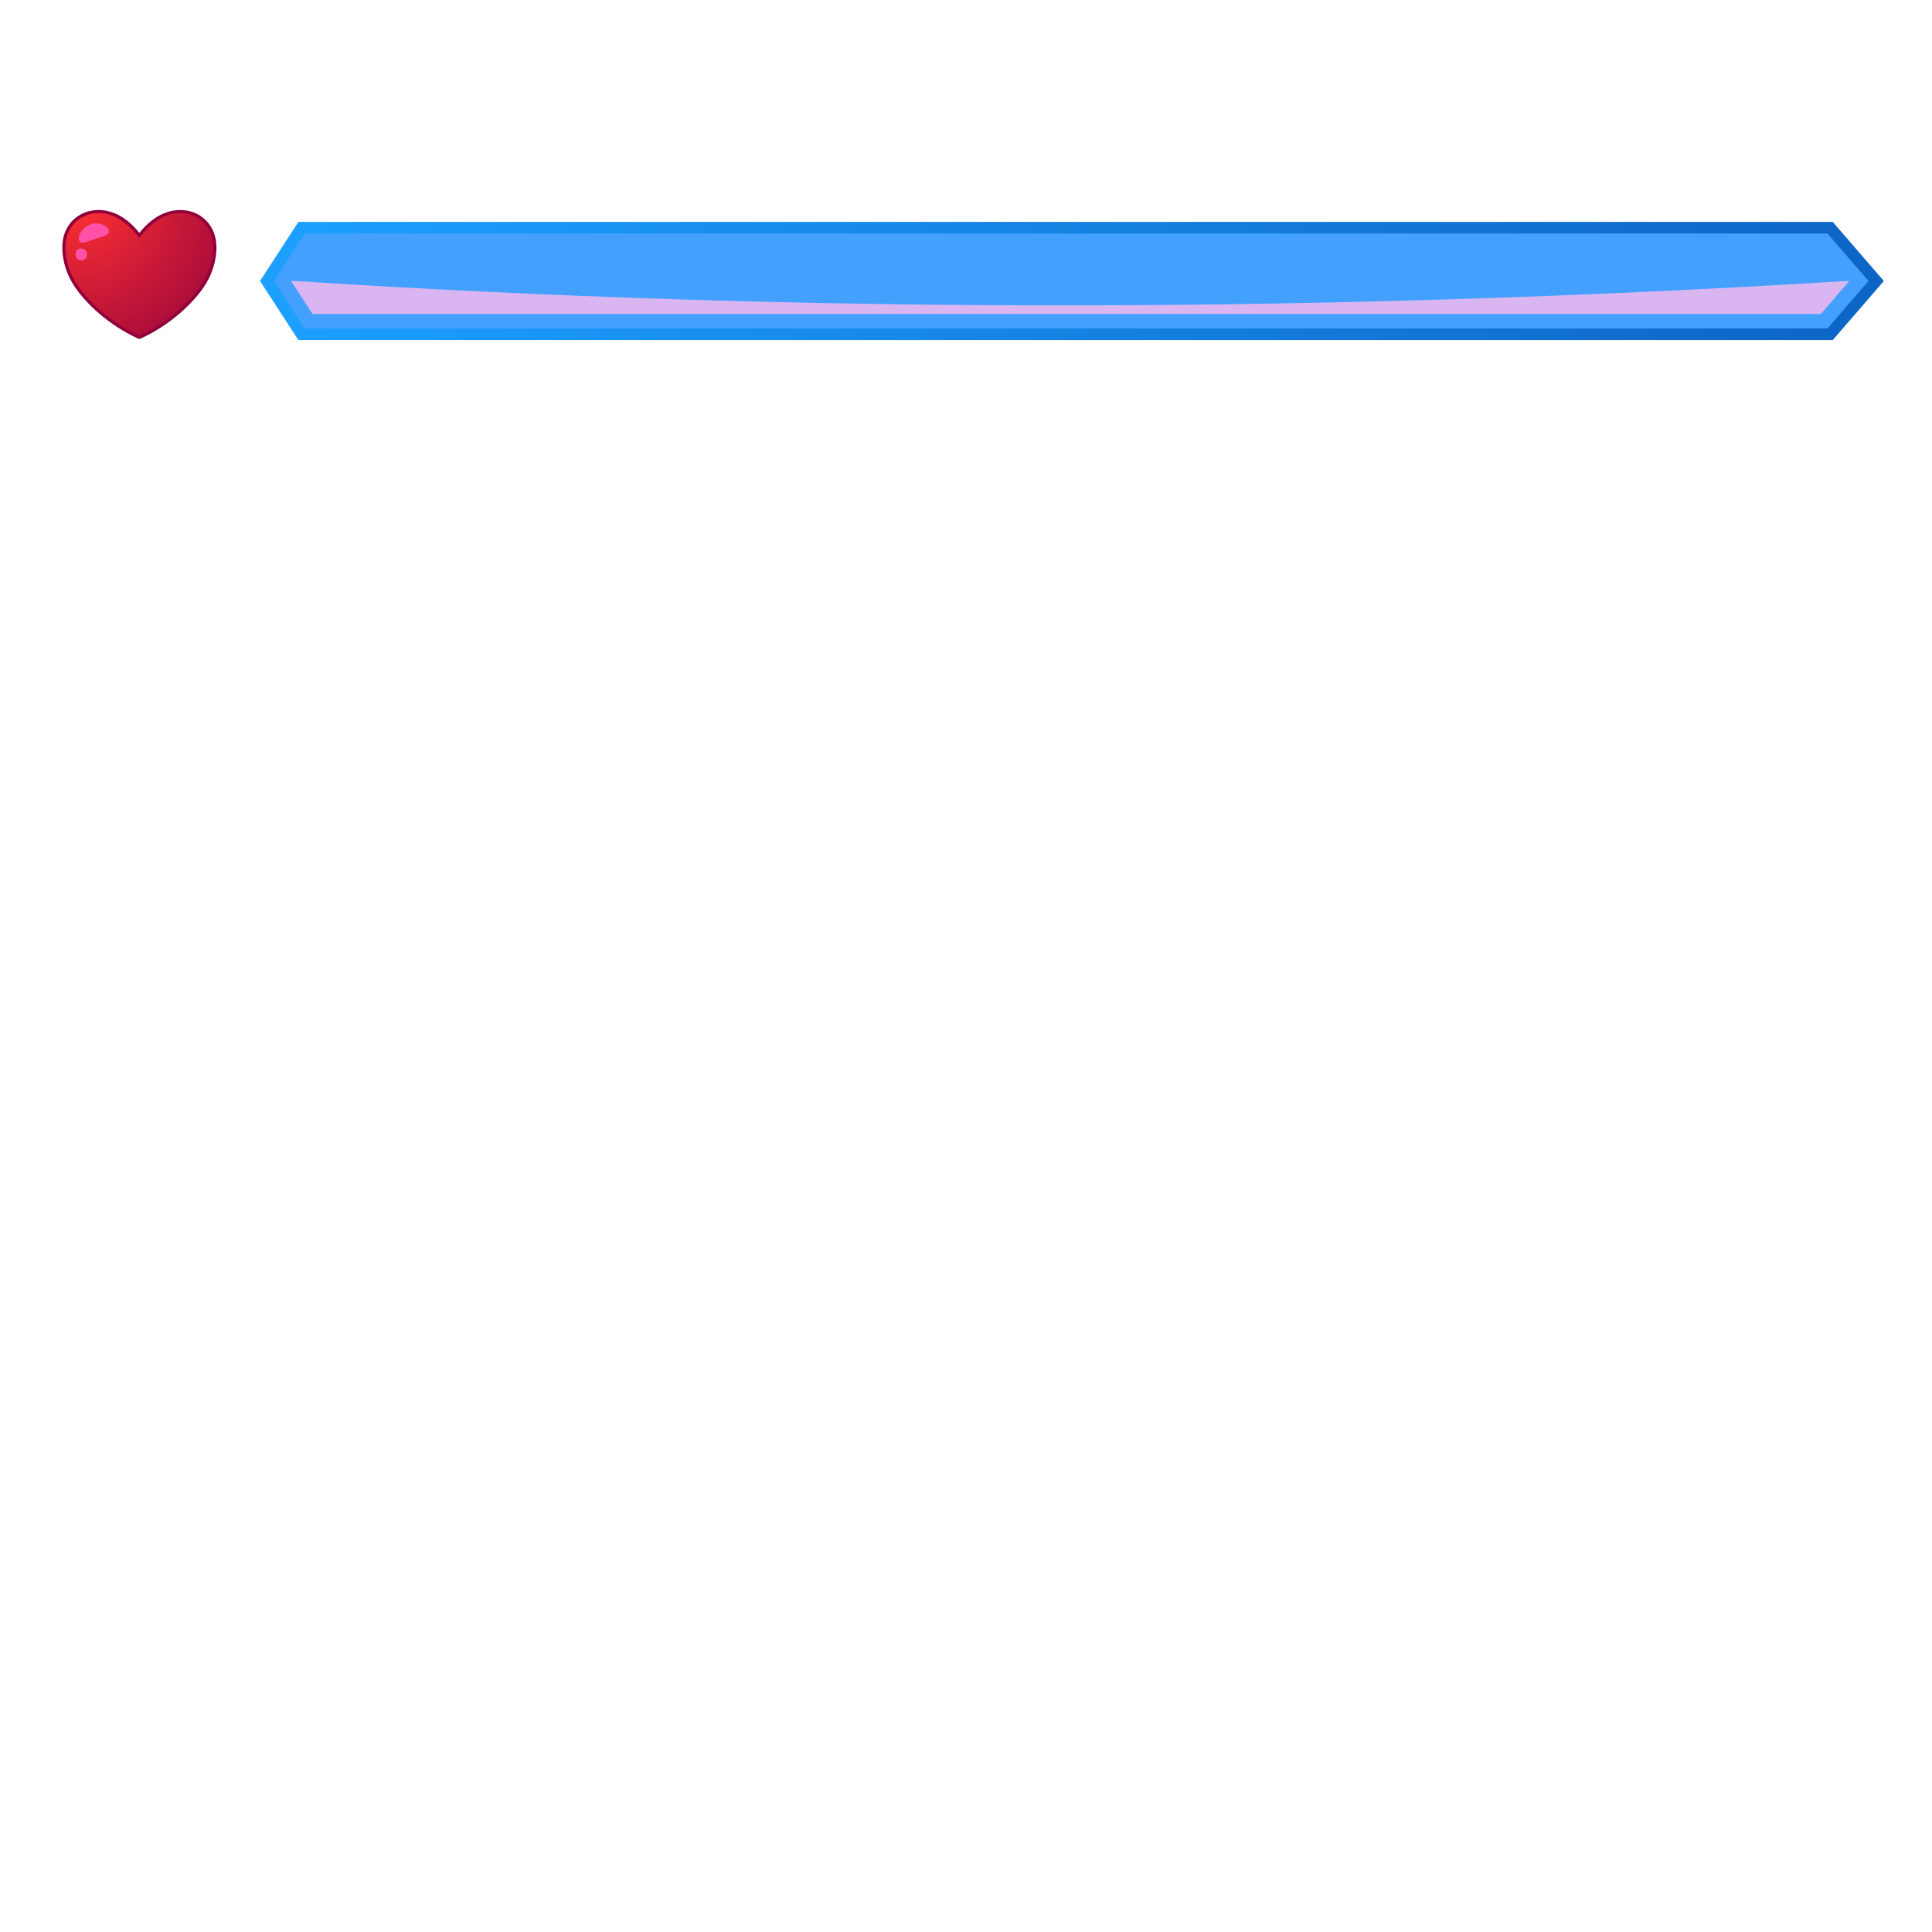 <?xml version="1.0" encoding="UTF-8"?>
<svg xmlns="http://www.w3.org/2000/svg" xmlns:xlink="http://www.w3.org/1999/xlink" viewBox="0 0 2000 2000">
  <defs>
    <style>
      .cls-1 {
        fill: url(#radial-gradient);
      }

      .cls-1, .cls-2, .cls-3, .cls-4, .cls-5, .cls-6 {
        fill-rule: evenodd;
      }

      .cls-7 {
        isolation: isolate;
      }

      .cls-2 {
        fill: url(#linear-gradient);
      }

      .cls-8 {
        fill: #ff51a8;
      }

      .cls-3, .cls-5 {
        fill: #43a0fd;
      }

      .cls-3, .cls-6 {
        mix-blend-mode: multiply;
      }

      .cls-9, .cls-5 {
        mix-blend-mode: screen;
      }

      .cls-4 {
        fill: #8f003d;
      }

      .cls-5 {
        opacity: .51;
      }

      .cls-6 {
        fill: #d9b6f2;
      }
    </style>
    <linearGradient id="linear-gradient" x1="269.19" y1="290.89" x2="1950.14" y2="290.89" gradientUnits="userSpaceOnUse">
      <stop offset="0" stop-color="#1ca0ff"/>
      <stop offset="1" stop-color="#0d64c5"/>
    </linearGradient>
    <radialGradient id="radial-gradient" cx="81.94" cy="209.44" fx="81.94" fy="209.44" r="212.28" gradientUnits="userSpaceOnUse">
      <stop offset="0" stop-color="#fe3032"/>
      <stop offset="1" stop-color="#8f003d"/>
    </radialGradient>
  </defs>
  <g class="cls-7">
    <g id="OBJECTS">
      <g>
        <g>
          <polygon class="cls-2" points="308.88 352.07 269.19 290.89 308.88 229.71 1897.23 229.71 1950.14 290.89 1897.23 352.07 308.88 352.07"/>
          <polygon class="cls-3" points="1891.74 340.07 1103.57 340.07 315.4 340.07 283.5 290.89 315.4 241.71 1103.57 241.71 1891.74 241.71 1934.27 290.89 1891.74 340.07"/>
          <path class="cls-6" d="m1884.88,325.07l29.56-34.18-.16-.18c-545.91,33.58-1083.65,34.2-1612.76-.05l-.15.23,22.17,34.18h1561.34Z"/>
          <path class="cls-5" d="m323.55,256.71h1561.34s-758.37,25.63-1561.34,0Z"/>
        </g>
        <path class="cls-4" d="m144.26,350.77c-.46,0-.92-.1-1.35-.3l-1.69-.78c-26.98-12.48-53.72-35.42-66.54-57.09-7.54-12.73-11.25-28.19-9.95-41.36,1.98-19.93,17.36-33.85,37.4-33.85,5.51,0,11,1.09,16.3,3.23,9.17,3.7,17.85,10.55,25.84,20.37,7.99-9.82,16.67-16.66,25.84-20.37,5.3-2.14,10.79-3.23,16.3-3.23,20.04,0,35.42,13.92,37.4,33.85,1.31,13.16-2.41,28.62-9.95,41.35-12.82,21.67-39.56,44.61-66.54,57.09l-1.69.78c-.43.2-.89.3-1.35.3Z"/>
        <path class="cls-1" d="m142.56,346.76c-26.43-12.23-52.6-34.65-65.12-55.8-7.2-12.16-10.76-26.89-9.52-39.39,1.81-18.22,15.87-30.94,34.19-30.94,5.1,0,10.17,1.01,15.09,2.99,11.53,4.66,20.69,14.13,27.05,22.62,6.36-8.49,15.52-17.96,27.05-22.62,4.92-1.99,10-2.99,15.09-2.99,18.32,0,32.38,12.72,34.19,30.94,1.24,12.5-2.32,27.23-9.52,39.39-12.52,21.15-38.69,43.58-65.12,55.8l-1.69.78-1.69-.78Z"/>
        <g class="cls-9">
          <path class="cls-8" d="m84.08,257.2c-7.9,0-7.91,12.28,0,12.28s7.91-12.28,0-12.28Z"/>
          <path class="cls-8" d="m98,247.52c-7.16,2.35-12.42,5.18-15.31,2.56-2.84-2.24-.6-12.34,9.46-17.18,10.09-4.87,20.68,1.79,20.53,6.62.09,4.77-7.6,5.38-14.67,8Z"/>
        </g>
      </g>
    </g>
  </g>
</svg>